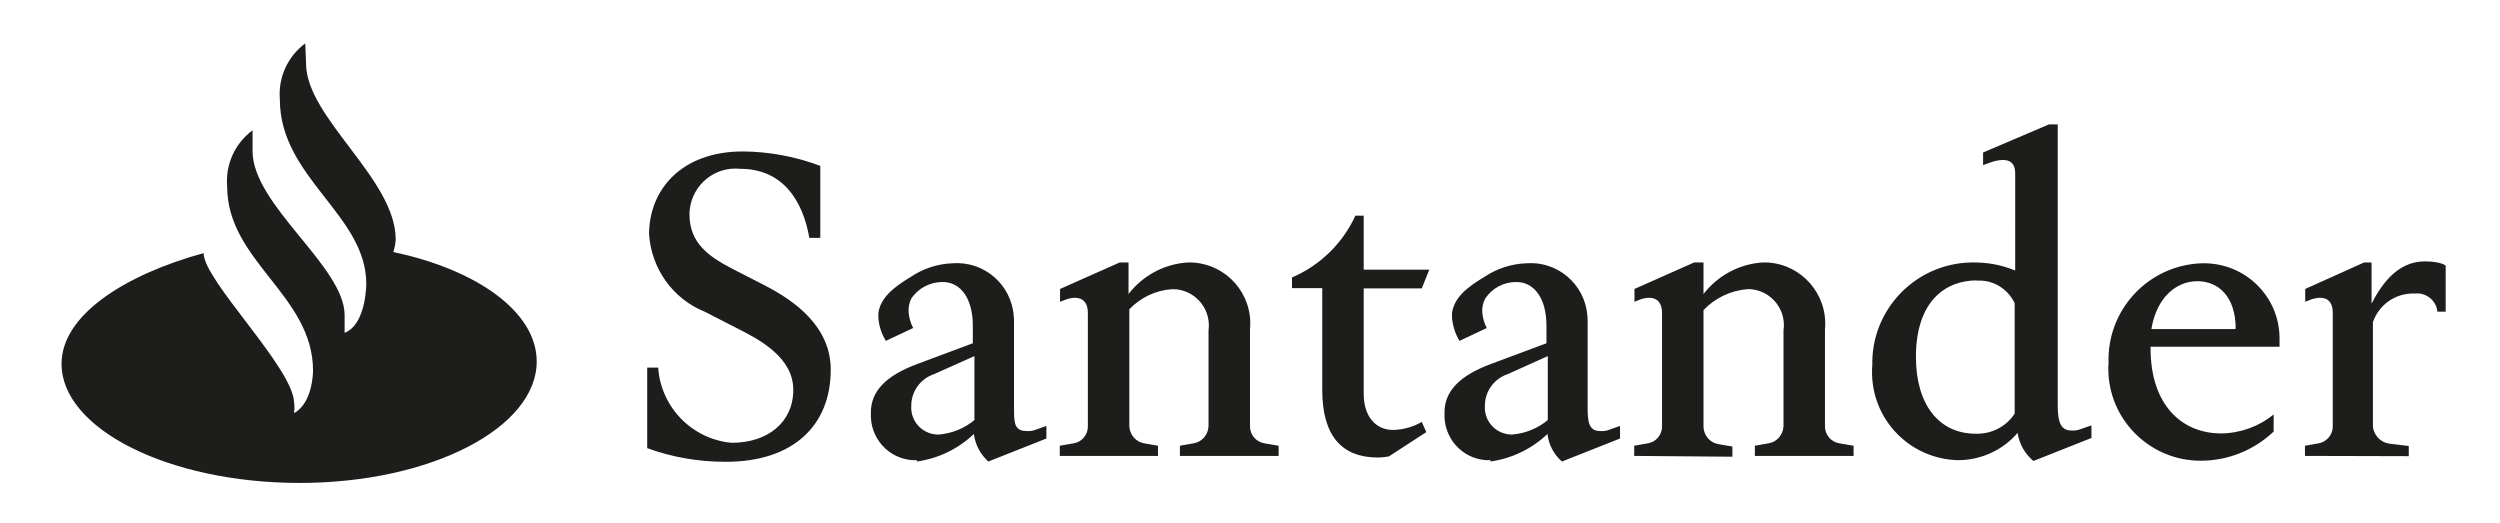 <?xml version="1.0" encoding="utf-8"?>
<!-- Generator: Adobe Illustrator 24.0.1, SVG Export Plug-In . SVG Version: 6.00 Build 0)  -->
<svg version="1.1" id="Layer_1" xmlns="http://www.w3.org/2000/svg" xmlns:xlink="http://www.w3.org/1999/xlink" x="0px" y="0px"
	 viewBox="0 0 934.4 195.4" style="enable-background:new 0 0 934.4 195.4;" xml:space="preserve">
<style type="text/css">
	.st0{fill:#1D1D1B;}
</style>
<path class="st0" d="M114.4,23.8c0,20.2,33.5,43.1,33.5,65.7c-0.1,1.6-0.4,3.2-0.9,4.7c31.3,6.6,53.6,22.4,53.6,40.9
	c0,24.8-39.5,45.4-88.6,45.4S23,160.2,23,136c0-18.4,24-33.4,53.1-41.4c0,10.2,33.1,42.5,33.8,55.6c0.2,1.4,0.2,2.8,0,4.2
	c7.1-3.8,7.1-15.8,7.1-15.8c0-28.3-32.1-40.9-32.1-68.9c-0.7-8.2,2.9-16.1,9.5-21v7.8c0,20.2,34.4,43.1,34.4,61.3v6.6
	c8.1-3.1,8.1-18.3,8.1-18.3c0-25.8-32.3-39.7-32.3-68.9c-0.7-8.2,2.9-16.1,9.5-21L114.4,23.8z M271,172.6c-9.9,0-19.8-1.7-29.1-5.1
	v-30.1h4.1c1,14.8,12.7,26.8,27.5,28.1c13.5,0,23-7.7,23-19.8s-12.6-18.8-21-23l-12.1-6.2c-11.9-4.8-19.9-16-20.8-28.9
	c0-16.7,12.1-31,35.1-31c9.9,0.1,19.6,1.9,28.9,5.4v26.9h-4.1c-2.5-14.3-10.2-25.8-25.8-25.8c-9.5-1-17.9,5.9-18.9,15.3
	c-0.1,0.6-0.1,1.2-0.1,1.7c0,11,7.5,15.9,16.1,20.4l12.1,6.2c11,5.7,24.6,15.2,24.6,31.5C310.5,158.9,296.6,172.7,271,172.6
	L271,172.6z M342.8,172c-9.2,0.4-16.9-6.8-17.3-16c0-0.6,0-1.2,0-1.9c0-7.7,5.4-13.6,17.2-18l20.9-7.8v-6.6
	c0-10.1-4.5-16.3-11.3-16.3c-4.7,0-9.1,2.3-11.7,6.2c-0.8,1.6-1.1,3.3-1,5.1c0.2,2.1,0.7,4,1.7,5.9l-10.2,4.8
	c-1.6-2.6-2.6-5.6-2.8-8.6c0-0.7,0-1.3,0-1.8c0.8-5.7,5.6-9.6,12.1-13.5c4.6-3.1,10-4.9,15.6-5.1c11.8-0.9,22,7.9,22.9,19.7
	c0,0.5,0.1,1,0.1,1.5v32.9c0,5.3,0,8.6,4.7,8.6c1.3,0.1,2.5-0.1,3.7-0.6l3.7-1.3v4.7l-21.7,8.6c-3-2.7-4.9-6.3-5.4-10.3
	c-5.9,5.6-13.3,9.2-21.4,10.3L342.8,172z M349.2,139.8c-5.1,1.7-8.6,6.4-8.6,11.8c-0.4,5.6,3.8,10.4,9.4,10.8c0.3,0,0.6,0,1,0
	c4.8-0.4,9.5-2.3,13.2-5.4v-23.9L349.2,139.8z M396.1,170.4v-3.8l5.2-0.9c3.1-0.5,5.3-3.2,5.3-6.3v-42.5c0-3.6-1.7-5.6-4.8-5.6
	c-1.2,0-2.4,0.3-3.5,0.7l-2.1,0.8V108l22.3-9.9h3.3v11.8c5.3-6.9,13.3-11.2,22-11.8c12.6-0.4,23.1,9.5,23.5,22.1c0,1,0,2-0.1,3.1
	v36.1c0,3.1,2.3,5.8,5.4,6.3l5.3,0.9v3.8H441v-3.8l5.1-0.9c3.1-0.5,5.4-3.1,5.6-6.3v-35.9c1-7.4-4.1-14.2-11.5-15.3
	c-0.7-0.1-1.5-0.1-2.2-0.1c-6.1,0.4-11.7,3.1-15.9,7.5v43.8c0.2,3.2,2.5,5.8,5.6,6.3l5.1,0.9v3.8H396.1z M531.4,107.8h-21.7v39.4
	c0,8.6,4.6,13.5,11,13.5c3.8-0.1,7.4-1.1,10.7-3l1.7,3.8l-14,9.1c-1.4,0.2-2.7,0.4-4.1,0.4c-13.5,0-20.8-8.1-20.8-25.3v-38h-11.3v-4
	c10.5-4.5,18.9-12.7,23.7-23.1h3.1v20.2h24.5C534.2,100.9,531.4,107.8,531.4,107.8z M557.2,172c-9.2,0.4-16.9-6.8-17.3-16
	c0-0.6,0-1.2,0-1.9c0-7.7,5.4-13.6,17.2-18l20.9-7.8v-6.6c0-10.1-4.5-16.3-11.3-16.3c-4.7,0-9,2.3-11.6,6.2
	c-0.8,1.6-1.2,3.3-1.1,5.1c0.2,2.1,0.7,4,1.7,5.9l-10.2,4.8c-1.6-2.6-2.5-5.6-2.8-8.6c0-0.7,0-1.3,0-1.8c0.8-5.7,5.5-9.6,12.1-13.5
	c4.6-3.1,10.1-4.9,15.7-5.1c11.7-0.9,21.9,7.9,22.8,19.6c0,0.5,0.1,1.1,0.1,1.6v32.9c0,5.3,0.5,8.6,4.7,8.6c1.3,0.1,2.5-0.1,3.7-0.6
	l3.7-1.3v4.7l-21.7,8.6c-3-2.6-5-6.3-5.4-10.3c-5.9,5.6-13.4,9.2-21.4,10.3L557.2,172z M563.6,139.8c-5.1,1.7-8.6,6.4-8.6,11.8
	c-0.4,5.6,3.8,10.4,9.4,10.8c0.3,0,0.6,0,0.9,0c4.8-0.4,9.5-2.3,13.2-5.4v-23.9L563.6,139.8z M610.8,170.4v-3.8l5.1-0.9
	c3.1-0.5,5.3-3.2,5.3-6.3v-42.5c0-3.6-1.7-5.6-4.8-5.6c-1.2,0-2.4,0.3-3.5,0.7l-2,0.8V108l22.3-9.9h3.5v11.8
	c5.3-6.9,13.3-11.2,22-11.8c12.6-0.4,23.1,9.6,23.5,22.2c0,1,0,2-0.1,3v36.1c0,3.1,2.3,5.8,5.4,6.3l5.3,0.9v3.8h-36.9v-3.8l5.1-0.9
	c3.1-0.5,5.4-3.1,5.6-6.3v-35.9c1.1-7.3-4-14.2-11.3-15.3c-0.8-0.1-1.5-0.2-2.3-0.1c-6.2,0.5-12,3.3-16.3,7.8v43.8
	c0.2,3.2,2.5,5.8,5.6,6.3l5.2,0.9v3.8L610.8,170.4z M731.9,172c-18.2-0.4-32.6-15.4-32.2-33.6c0-0.6,0-1.2,0.1-1.8
	c-0.5-20.8,16-38,36.8-38.5c0.2,0,0.4,0,0.6,0c5.5-0.1,10.9,0.9,16,3V64.7c0-3.8-2.1-4.9-4.5-4.9c-1.5,0-3,0.3-4.4,0.8l-3.1,1.1
	v-4.7l24.6-10.5h3.3v104.8c0,6.1,0.9,9.6,5.1,9.6c1.3,0.1,2.5-0.1,3.7-0.6l3.8-1.3v4.7l-21.7,8.6c-3.2-2.7-5.3-6.4-5.9-10.5
	c-5.5,6.4-13.5,10.1-22,10.2H731.9z M738.8,104.8c-11.2,0-22.7,7.3-22.7,28.6c0,17.8,8.6,28.7,22.3,28.7c5.9,0.2,11.4-2.6,14.6-7.5
	v-41.3c-2.6-5.4-8.1-8.8-14.1-8.4H738.8z M803.8,129.3v0.9c0,21.1,11.6,31.8,26.4,31.8c7.2-0.1,14.1-2.6,19.6-7.1v6.4
	c-7.4,7-17.1,10.9-27.3,10.9c-19,0-34.5-15.4-34.5-34.4c0-0.6,0-1.3,0.1-1.9c-0.8-20,14.8-36.8,34.8-37.5c0.2,0,0.3,0,0.5,0
	c15.6-0.2,28.4,12.2,28.6,27.7c0,0.5,0,0.9,0,1.4v2.1H803.8z M835.6,122.8L835.6,122.8c0-12-6.5-17.7-14.3-17.7
	c-7.8,0-15.2,5.9-17.2,17.9h31.3L835.6,122.8z M861.5,170.4v-3.8l5.1-0.9c3-0.5,5.3-3.2,5.3-6.3v-42.5c0-3.6-1.6-5.6-4.7-5.6
	c-1.2,0-2.5,0.3-3.6,0.7l-2,0.8V108l22-9.9h2.8v15.4c5.6-11.1,12.3-15.8,19.9-15.8c6.2,0,7.8,1.6,7.8,1.6v17.2h-3.1
	c-0.4-4.2-4.2-7.2-8.3-6.8c-0.1,0-0.2,0-0.3,0c-7-0.2-13.2,4.1-15.5,10.7v39.1c0.4,3.2,2.8,5.8,6,6.3l7.4,0.9v3.8L861.5,170.4z"/>
</svg>
